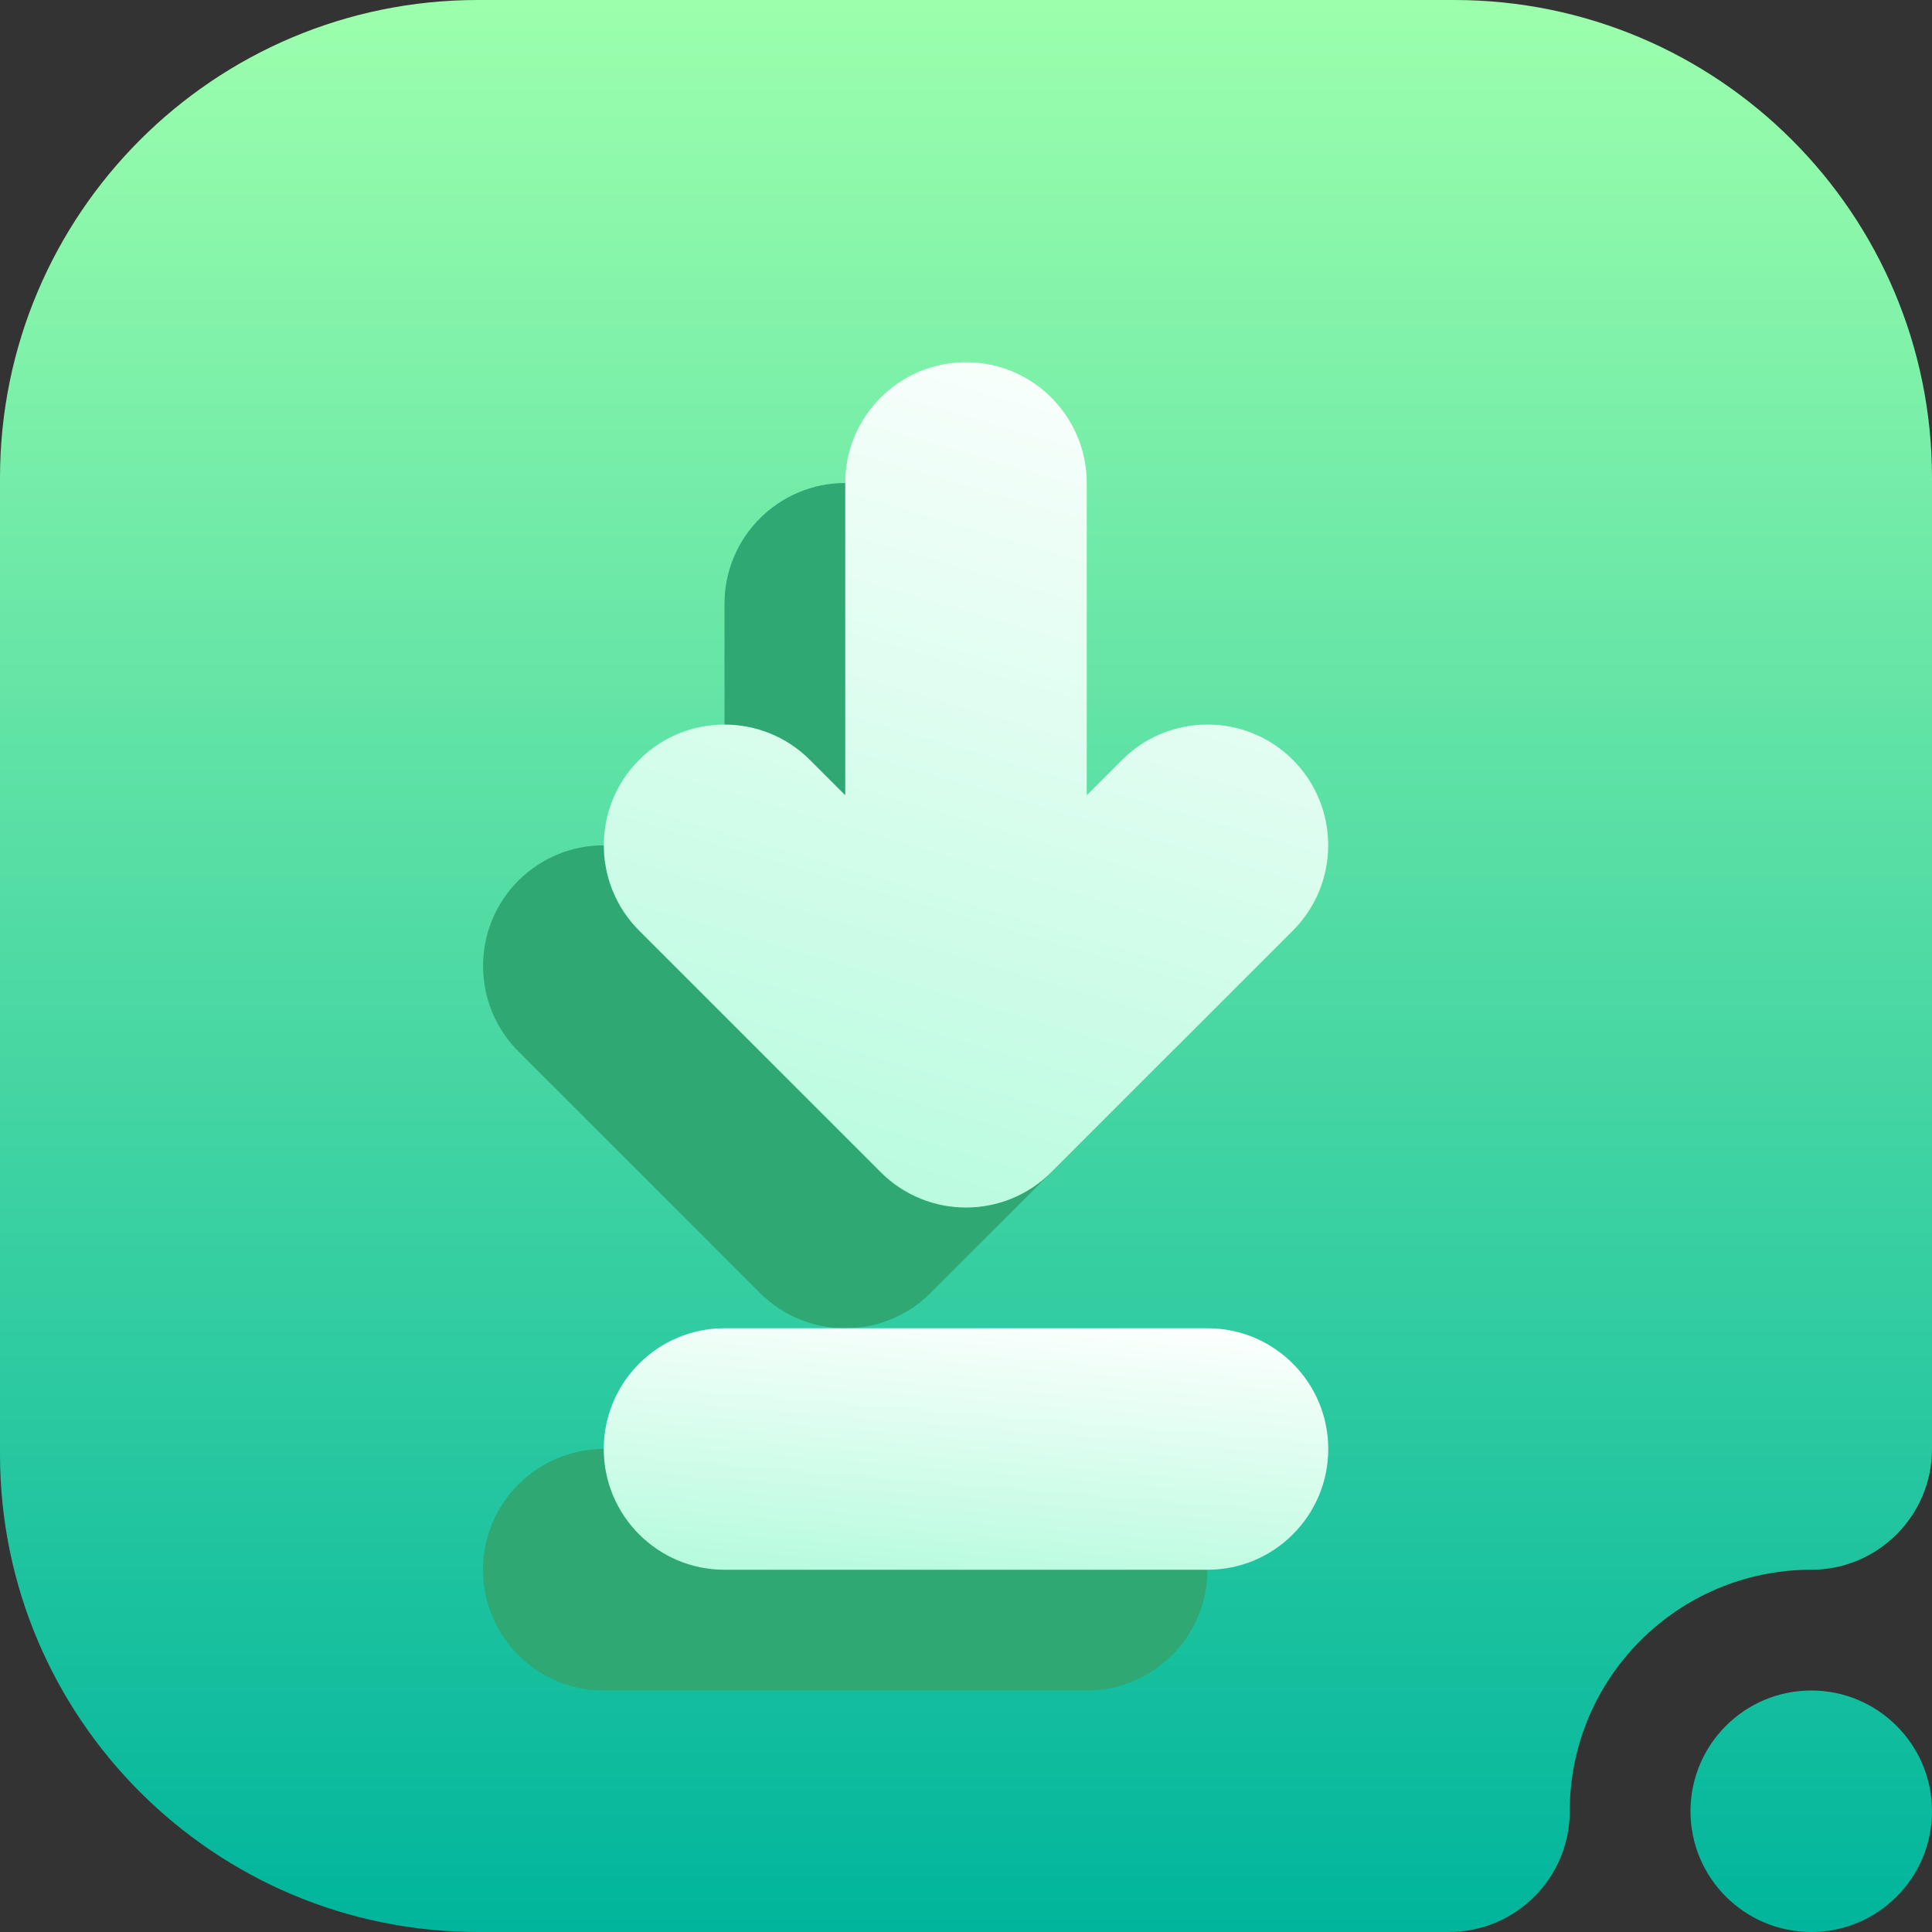 <svg width="16" height="16" viewBox="0 0 16 16" fill="none" xmlns="http://www.w3.org/2000/svg">
<rect x="0" y="0" width="16" height="16" fill="#333333" stroke="none"/>
<g clip-path="url(#clip0_18_2384)">
<path fill-rule="evenodd" clip-rule="evenodd" d="M16 15C16 14.448 15.552 14 15 14C14.448 14 14 14.448 14 15C14 15.552 14.448 16 15 16C15.552 16 16 15.552 16 15ZM13 15C13 13.896 13.896 13 15 13C15.552 13 16 12.552 16 12C16 12 16 7.216 16 3.958C16 1.772 14.228 0 12.042 0H3.958C1.772 0 0 1.772 0 3.958V12.042C0 14.228 1.772 16 3.958 16C7.216 16 12 16 12 16C12.552 16 13 15.552 13 15Z" fill="url(#paint0_linear_18_2384)"/>
<path fill-rule="evenodd" clip-rule="evenodd" d="M5 14H9C9.552 14 10 13.552 10 13C10 12.448 9.552 12 9 12H5C4.448 12 4 12.448 4 13C4 13.552 4.448 14 5 14ZM6 7.586L5.707 7.293C5.317 6.903 4.683 6.903 4.293 7.293C3.903 7.683 3.903 8.317 4.293 8.707L6.293 10.707C6.683 11.098 7.317 11.098 7.707 10.707L9.707 8.707C10.097 8.317 10.097 7.683 9.707 7.293C9.317 6.903 8.683 6.903 8.293 7.293L8 7.586V5C8 4.448 7.552 4 7 4C6.448 4 6 4.448 6 5V7.586Z" fill="#2FA874"/>
<path fill-rule="evenodd" clip-rule="evenodd" d="M6 13H10C10.552 13 11 12.552 11 12C11 11.448 10.552 11 10 11H6C5.448 11 5 11.448 5 12C5 12.552 5.448 13 6 13Z" fill="url(#paint1_linear_18_2384)"/>
<path fill-rule="evenodd" clip-rule="evenodd" d="M7 6.586L6.707 6.293C6.317 5.903 5.683 5.903 5.293 6.293C4.903 6.683 4.903 7.317 5.293 7.707L7.293 9.707C7.683 10.098 8.317 10.098 8.707 9.707L10.707 7.707C11.097 7.317 11.097 6.683 10.707 6.293C10.317 5.903 9.683 5.903 9.293 6.293L9 6.586V4C9 3.448 8.552 3 8 3C7.448 3 7 3.448 7 4V6.586Z" fill="url(#paint2_linear_18_2384)"/>
</g>
<defs>
<linearGradient id="paint0_linear_18_2384" x1="8" y1="16" x2="8" y2="0" gradientUnits="userSpaceOnUse">
<stop stop-color="#00B59C"/>
<stop offset="1" stop-color="#9CFFAC"/>
</linearGradient>
<linearGradient id="paint1_linear_18_2384" x1="5" y1="13" x2="5.207" y2="10.517" gradientUnits="userSpaceOnUse">
<stop stop-color="#B3FBDC"/>
<stop offset="1" stop-color="white"/>
</linearGradient>
<linearGradient id="paint2_linear_18_2384" x1="5.001" y1="10" x2="7.353" y2="1.936" gradientUnits="userSpaceOnUse">
<stop stop-color="#B3FBDC"/>
<stop offset="1" stop-color="white"/>
</linearGradient>
<clipPath id="clip0_18_2384">
<rect width="16" height="16" fill="white"/>
</clipPath>
</defs>
</svg>
